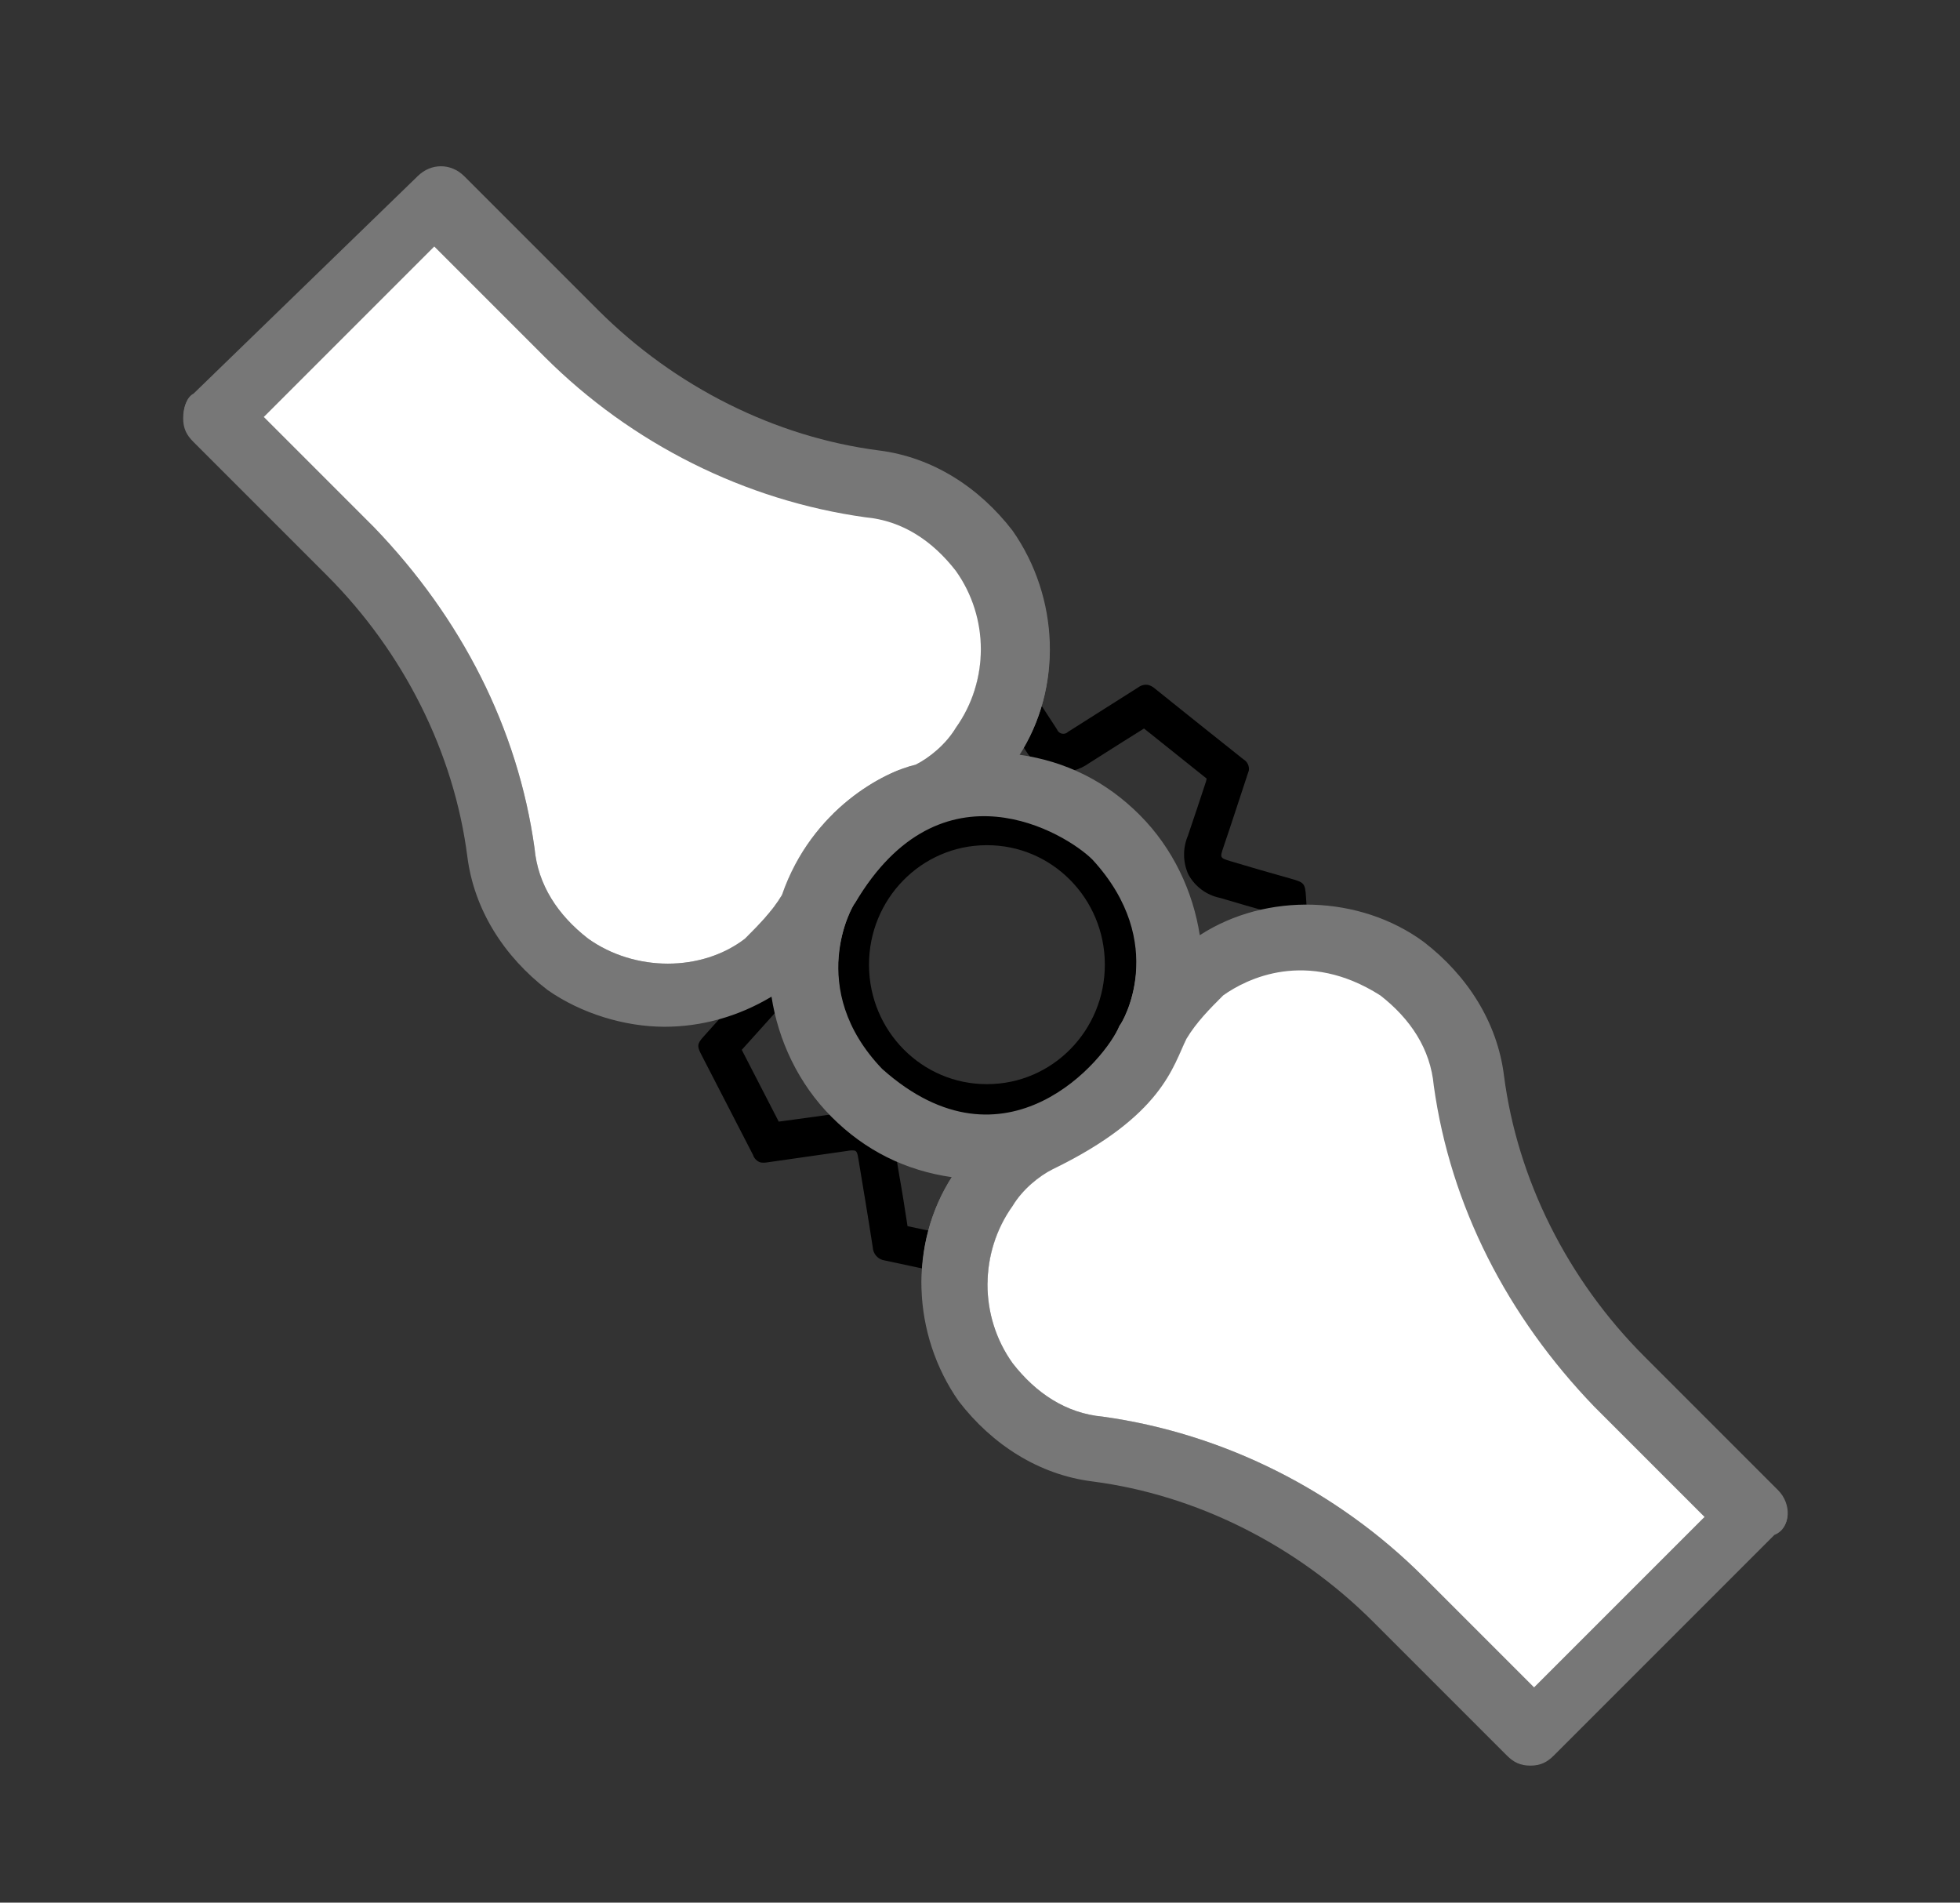 <?xml version="1.0" encoding="utf-8"?>
<!-- Generator: Adobe Illustrator 16.0.0, SVG Export Plug-In . SVG Version: 6.00 Build 0)  -->
<!DOCTYPE svg PUBLIC "-//W3C//DTD SVG 1.1//EN" "http://www.w3.org/Graphics/SVG/1.1/DTD/svg11.dtd">
<svg version="1.1" id="Layer_1" xmlns="http://www.w3.org/2000/svg" xmlns:xlink="http://www.w3.org/1999/xlink" x="0px" y="0px"
	 width="692.5px" height="672.147px" viewBox="0 0 692.5 672.147" enable-background="new 0 0 692.5 672.147" xml:space="preserve">
<rect x="0" y="0" width="692.5" height="672.147" fill="#333333" stroke="none"/>
<title>all</title>
<g>
	<g>
		<g>
			<g>
				<g>
					<g>
						<g>
							<g>
								<g>
									<g>
										<g>
											<g>
												<g>
													<g>
														<g>
															<path d="M348.751,285.14h-0.309c-30.27,0.074-54.75,25.052-54.676,55.786c0.072,30.736,24.671,55.594,54.94,55.521
																h0.198c30.037,0.248,54.584-24.276,54.83-54.776c0.002-0.277,0.002-0.555,0-0.832
																C403.626,310.07,379.052,285.177,348.751,285.14z M348.884,382.996h-0.133
																c-22.955,0.088-41.633-18.738-41.718-42.047c-0.086-23.31,18.454-42.274,41.409-42.361l0,0h0.242
																c22.955-0.062,41.613,18.783,41.673,42.091c0.062,23.31-18.497,42.256-41.453,42.316l0,0L348.884,382.996
																L348.884,382.996z"/>
															<path d="M463.825,355.982c-0.789-12.988-1.582-25.979-2.385-38.972c-0.312-4.972-0.633-5.269-5.359-6.601
																c-7.131-2.008-14.26-4.037-21.255-6.153c-3.923-1.184-3.817-1.253-2.516-5.122
																c3.021-8.843,5.879-17.767,8.926-26.946c0.221-1.573-0.521-3.118-1.872-3.908
																c-10.535-8.366-21.046-16.766-31.537-25.199c-0.625-0.53-1.362-0.909-2.157-1.104
																c-1.198-0.224-2.437,0.067-3.422,0.803c-8.265,5.291-16.594,10.454-24.858,15.745
																c-0.951,0.948-2.476,0.939-3.405-0.018c-0.228-0.235-0.405-0.516-0.523-0.823
																c-5.797-8.987-11.703-17.886-17.552-26.838c-0.559-1.22-1.578-2.154-2.83-2.601
																c-0.935-0.123-1.884-0.037-2.785,0.252c-13.035,3.217-25.977,6.521-38.955,9.683
																c-2.014,0.352-3.48,2.141-3.452,4.211c-1.032,9.888-2.203,19.791-3.214,29.684c0.151,1.313-0.778,2.509-2.074,2.67
																c-0.346,0.043-0.696,0.009-1.025-0.102c-10.781-0.888-21.568-1.636-32.387-2.348
																c-1.926-0.329-3.812,0.796-4.475,2.663c-5.48,12.214-10.996,24.488-16.501,36.812
																c-1.354,3.057-1.15,3.901,1.133,6.201l20.499,20.248c1.873,1.799,1.783,2.215,0.08,4.165l-21.441,23.927
																c-2.131,2.363-2.236,3.279-0.783,6.089l18.345,35.581c0.402,1.271,1.383,2.264,2.635,2.672
																c0.793,0.131,1.602,0.125,2.395-0.016l28.246-4.039c0.836-0.178,1.69-0.228,2.537-0.146
																c0.907,0.195,1.098,0.992,1.433,3.013c1.711,10.358,3.466,20.729,5.059,31.108c0.091,2.4,1.862,4.381,4.208,4.706
																l0,0c12.799,2.738,25.577,5.474,38.377,8.212c3.346,0.716,4.115,0.284,5.828-2.764
																c4.961-8.84,9.945-17.676,14.861-26.617c0.307-1.078,1.35-1.766,2.443-1.608c0.416,0.102,0.814,0.264,1.185,0.481
																c9.079,5.037,18.188,9.943,27.307,15.013c0.946,0.579,1.966,1.029,3.031,1.337c1.468,0.313,2.445-0.35,4.483-2.183
																l29.139-26.357c2.212-2.002,2.418-2.968,1.247-5.83c-3.564-9.082-7.08-18.18-10.713-27.254
																c-0.725-1.169-0.374-2.721,0.784-3.463c0.271-0.174,0.573-0.293,0.889-0.351c9.761-4.261,19.48-8.645,29.216-13.002
																C463.387,359.604,463.993,358.678,463.825,355.982z M449.02,351.325c-7.49,3.349-15.231,6.826-22.849,10.146
																c-8.02,3.027-12.141,12.06-9.205,20.171c0.146,0.4,0.307,0.796,0.482,1.183c2.594,6.444,5.172,13.069,7.666,19.449
																l0.92,2.352l-21.107,19.207l-5.179-2.805c-5.926-3.218-12.14-6.564-18.004-9.857
																c-1.494-0.844-3.104-1.459-4.778-1.824c-6.776-1.438-13.684,1.955-16.8,8.254
																c-3.692,6.705-7.521,13.521-11.228,20.084l-0.768,1.371l-27.521-5.889c-0.944-6.139-1.893-12.256-2.977-18.264
																l-1.29-7.796c-1.595-9.737-7.217-13.004-11.686-13.961c-2.354-0.444-4.77-0.448-7.131-0.012l-9.314,1.33
																l-13.111,1.776l-13.062-25.35l7.553-8.398l10.162-11.305c6.547-7.285,6.322-16.043-0.576-22.837l-11.478-11.028
																l-5.197-5.146l2.074-4.736c3.195-7.124,6.377-14.26,9.547-21.403l5.754,0.43c6.668,0.486,13.646,0.994,20.436,1.553
																c8.469,1.061,16.224-5.049,17.321-13.643c0.041-0.322,0.072-0.646,0.094-0.968
																c0.516-5.048,1.074-10.084,1.633-15.122c0.317-2.819,0.628-5.643,0.931-8.465l16.69-4.152l10.879-2.738l0.871,1.312
																c4.498,6.83,9.126,13.895,13.594,20.854c4.373,7.41,13.865,9.784,21.199,5.306c0.281-0.173,0.559-0.354,0.83-0.546
																c4.08-2.609,8.171-5.203,12.273-7.778l7.533-4.715l22.129,17.686l-0.211,0.986
																c-2.119,6.423-4.16,12.588-6.275,18.782l-0.047,0.219c-1.966,4.46-1.928,9.555,0.106,13.958
																c2.362,4.26,6.441,7.258,11.176,8.213c5.941,1.776,11.999,3.53,17.535,5.082c0.52,9.462,1.057,18.975,1.613,28.538
																L449.02,351.325z"/>
														</g>
													</g>
												</g>
											</g>
										</g>
									</g>
								</g>
							</g>
						</g>
					</g>
				</g>
			</g>
		</g>
	</g>
</g>
<g>
	<path fill="#777777" d="M628.097,526.896l-47.244-47.243c-27.165-27.166-44.882-62.601-49.606-99.214
		c-2.362-18.896-12.991-35.433-28.347-47.243c-22.44-16.535-55.511-17.716-79.134-2.361c-2.362-15.354-9.448-30.708-21.259-42.521
		c-11.812-11.811-25.983-18.896-42.52-21.26c15.354-23.622,14.173-55.511-2.362-79.135c-11.812-15.354-28.347-25.984-47.245-28.345
		c-36.613-4.726-72.048-22.441-99.213-49.606l-47.245-47.245c-4.724-4.725-11.811-4.725-16.535,0l-79.133,76.771
		c-2.363,1.182-3.543,4.725-3.543,8.268c0,3.544,1.18,5.906,3.543,8.269l47.244,47.244c27.166,27.166,44.881,62.6,49.605,99.214
		c2.362,18.896,12.992,35.433,28.347,47.243c11.812,8.269,27.165,12.992,41.338,12.992l0,0c12.992,0,25.984-3.544,37.797-10.63
		c2.361,15.354,9.449,30.708,21.26,42.521c11.811,11.811,25.984,18.896,42.52,21.26c-15.355,23.622-14.174,55.512,2.362,79.133
		c11.812,15.354,28.346,25.984,47.244,28.346c36.614,4.726,72.047,22.441,99.213,49.606l47.243,47.244
		c2.361,2.363,4.725,3.543,8.268,3.543c3.544,0,5.905-1.181,8.269-3.543l77.953-77.952
		C632.822,539.888,632.822,531.621,628.097,526.896z M276.128,316.661c-3.543,5.905-8.268,10.629-12.992,15.353
		c-15.354,11.812-38.978,11.812-55.512,0c-10.63-8.268-17.718-18.896-18.897-31.889c-5.906-42.52-25.984-81.497-56.693-113.387
		l-38.978-38.977l60.237-60.236l38.977,38.978c30.708,30.709,70.866,50.788,113.386,56.693c12.992,1.182,23.622,8.268,31.891,18.896
		c11.812,16.535,11.812,38.978,0,55.512c-3.544,5.906-9.449,10.632-14.174,12.993C312.743,272.959,286.759,285.952,276.128,316.661z
		 M311.562,378.077c-27.166-28.347-10.63-57.874-9.449-59.056c30.488-51.596,74.629-24.582,83.857-15.354
		c27.165,29.527,10.63,57.874,9.448,59.054C390.694,374.534,355.262,417.053,311.562,378.077z M541.876,596.582l-38.977-38.977
		c-30.71-30.709-70.866-50.788-113.386-56.692c-12.991-1.183-23.622-8.269-31.889-18.898c-11.811-16.534-11.811-38.975,0-55.51
		c3.543-5.906,9.449-10.631,14.173-12.994c38.977-18.896,42.521-36.612,47.243-46.062c3.544-5.905,8.268-10.63,12.992-15.354
		c8.267-5.905,29.528-16.536,55.512,0c10.63,8.269,17.717,18.896,18.897,31.89c5.905,42.521,25.984,81.496,56.692,113.387
		l38.977,38.976L541.876,596.582z"/>
</g>
<g>
	<path fill="#777777" d="M628.233,526.452l-47.245-47.244c-27.164-27.165-44.881-62.598-49.605-99.212
		c-2.361-18.897-12.992-35.434-28.346-47.244c-22.442-16.535-55.513-17.715-79.135-2.362c-2.361-15.353-9.448-30.708-21.26-42.519
		c-11.811-11.812-25.982-18.897-42.52-21.26c15.354-23.623,14.174-55.513-2.361-79.136c-11.812-15.354-28.347-25.983-47.245-28.346
		c-36.614-4.724-72.048-22.44-99.213-49.604l-47.244-47.246c-4.725-4.725-11.812-4.725-16.536,0l-79.134,76.771
		c-2.361,1.182-3.543,4.725-3.543,8.268c0,3.545,1.182,5.906,3.543,8.269l47.245,47.244c27.166,27.166,44.881,62.6,49.606,99.214
		c2.362,18.896,12.991,35.432,28.347,47.244c11.811,8.268,27.165,12.991,41.338,12.991l0,0c12.992,0,25.985-3.543,37.796-10.63
		c2.361,15.354,9.449,30.709,21.26,42.521c11.812,11.812,25.984,18.897,42.521,21.26c-15.354,23.622-14.173,55.513,2.362,79.134
		c11.812,15.354,28.346,25.983,47.245,28.347c36.613,4.725,72.046,22.439,99.212,49.605l47.244,47.245
		c2.362,2.361,4.725,3.543,8.269,3.543s5.905-1.182,8.268-3.543l77.952-77.954C632.957,539.444,632.957,531.176,628.233,526.452z
		 M276.263,316.215c-3.543,5.906-8.268,10.629-12.99,15.354c-15.356,11.812-38.978,11.812-55.513,0
		c-10.63-8.269-17.717-18.897-18.897-31.89c-5.905-42.52-25.984-81.496-56.692-113.387l-38.976-38.977l60.236-60.235l38.977,38.977
		c30.708,30.708,70.867,50.787,113.387,56.692c12.992,1.182,23.621,8.268,31.89,18.896c11.811,16.537,11.811,38.978,0,55.514
		c-3.544,5.904-9.449,10.63-14.173,12.992C312.878,272.515,286.894,285.506,276.263,316.215z M311.697,377.633
		c-27.166-28.347-10.629-57.875-9.449-59.056c30.489-51.595,74.63-24.583,83.859-15.354c27.164,29.528,10.629,57.875,9.448,59.055
		C390.83,374.09,355.398,416.609,311.697,377.633z M542.012,596.138l-38.977-38.978c-30.709-30.709-70.867-50.787-113.386-56.693
		c-12.992-1.181-23.622-8.268-31.889-18.896c-11.812-16.535-11.812-38.976,0-55.512c3.543-5.905,9.449-10.631,14.172-12.991
		c38.977-18.898,42.52-36.614,47.244-46.063c3.543-5.905,8.269-10.63,12.992-15.354c8.267-5.905,29.527-16.535,55.511,0
		c10.63,8.268,17.717,18.896,18.897,31.891c5.906,42.52,25.983,81.496,56.693,113.385l38.977,38.978L542.012,596.138z"/>
</g>
<path fill="#FFFFFF" d="M276.263,316.215c-3.543,5.906-8.268,10.629-12.99,15.354c-15.356,11.812-38.978,11.812-55.513,0
	c-10.63-8.269-17.717-18.897-18.896-31.89c-5.905-42.52-25.985-81.496-56.693-113.387l-38.976-38.977l60.236-60.235l38.978,38.977
	c30.708,30.708,70.867,50.787,113.387,56.692c12.992,1.182,23.622,8.268,31.89,18.896c11.812,16.537,11.812,38.978,0,55.514
	c-3.544,5.904-9.448,10.63-14.173,12.992C312.878,272.515,286.894,285.506,276.263,316.215z"/>
<path fill="#FFFFFF" d="M542.012,596.138l-38.977-38.978c-30.709-30.709-70.867-50.787-113.386-56.693
	c-12.992-1.181-23.622-8.268-31.889-18.896c-11.812-16.535-11.812-38.976,0-55.512c3.543-5.905,9.449-10.631,14.172-12.991
	c38.977-18.898,42.52-36.614,47.244-46.063c3.543-5.905,8.269-10.63,12.992-15.354c8.267-5.905,29.527-16.535,55.511,0
	c10.63,8.268,17.717,18.896,18.897,31.891c5.906,42.52,25.983,81.496,56.693,113.385l38.977,38.978L542.012,596.138z"/>
</svg>
